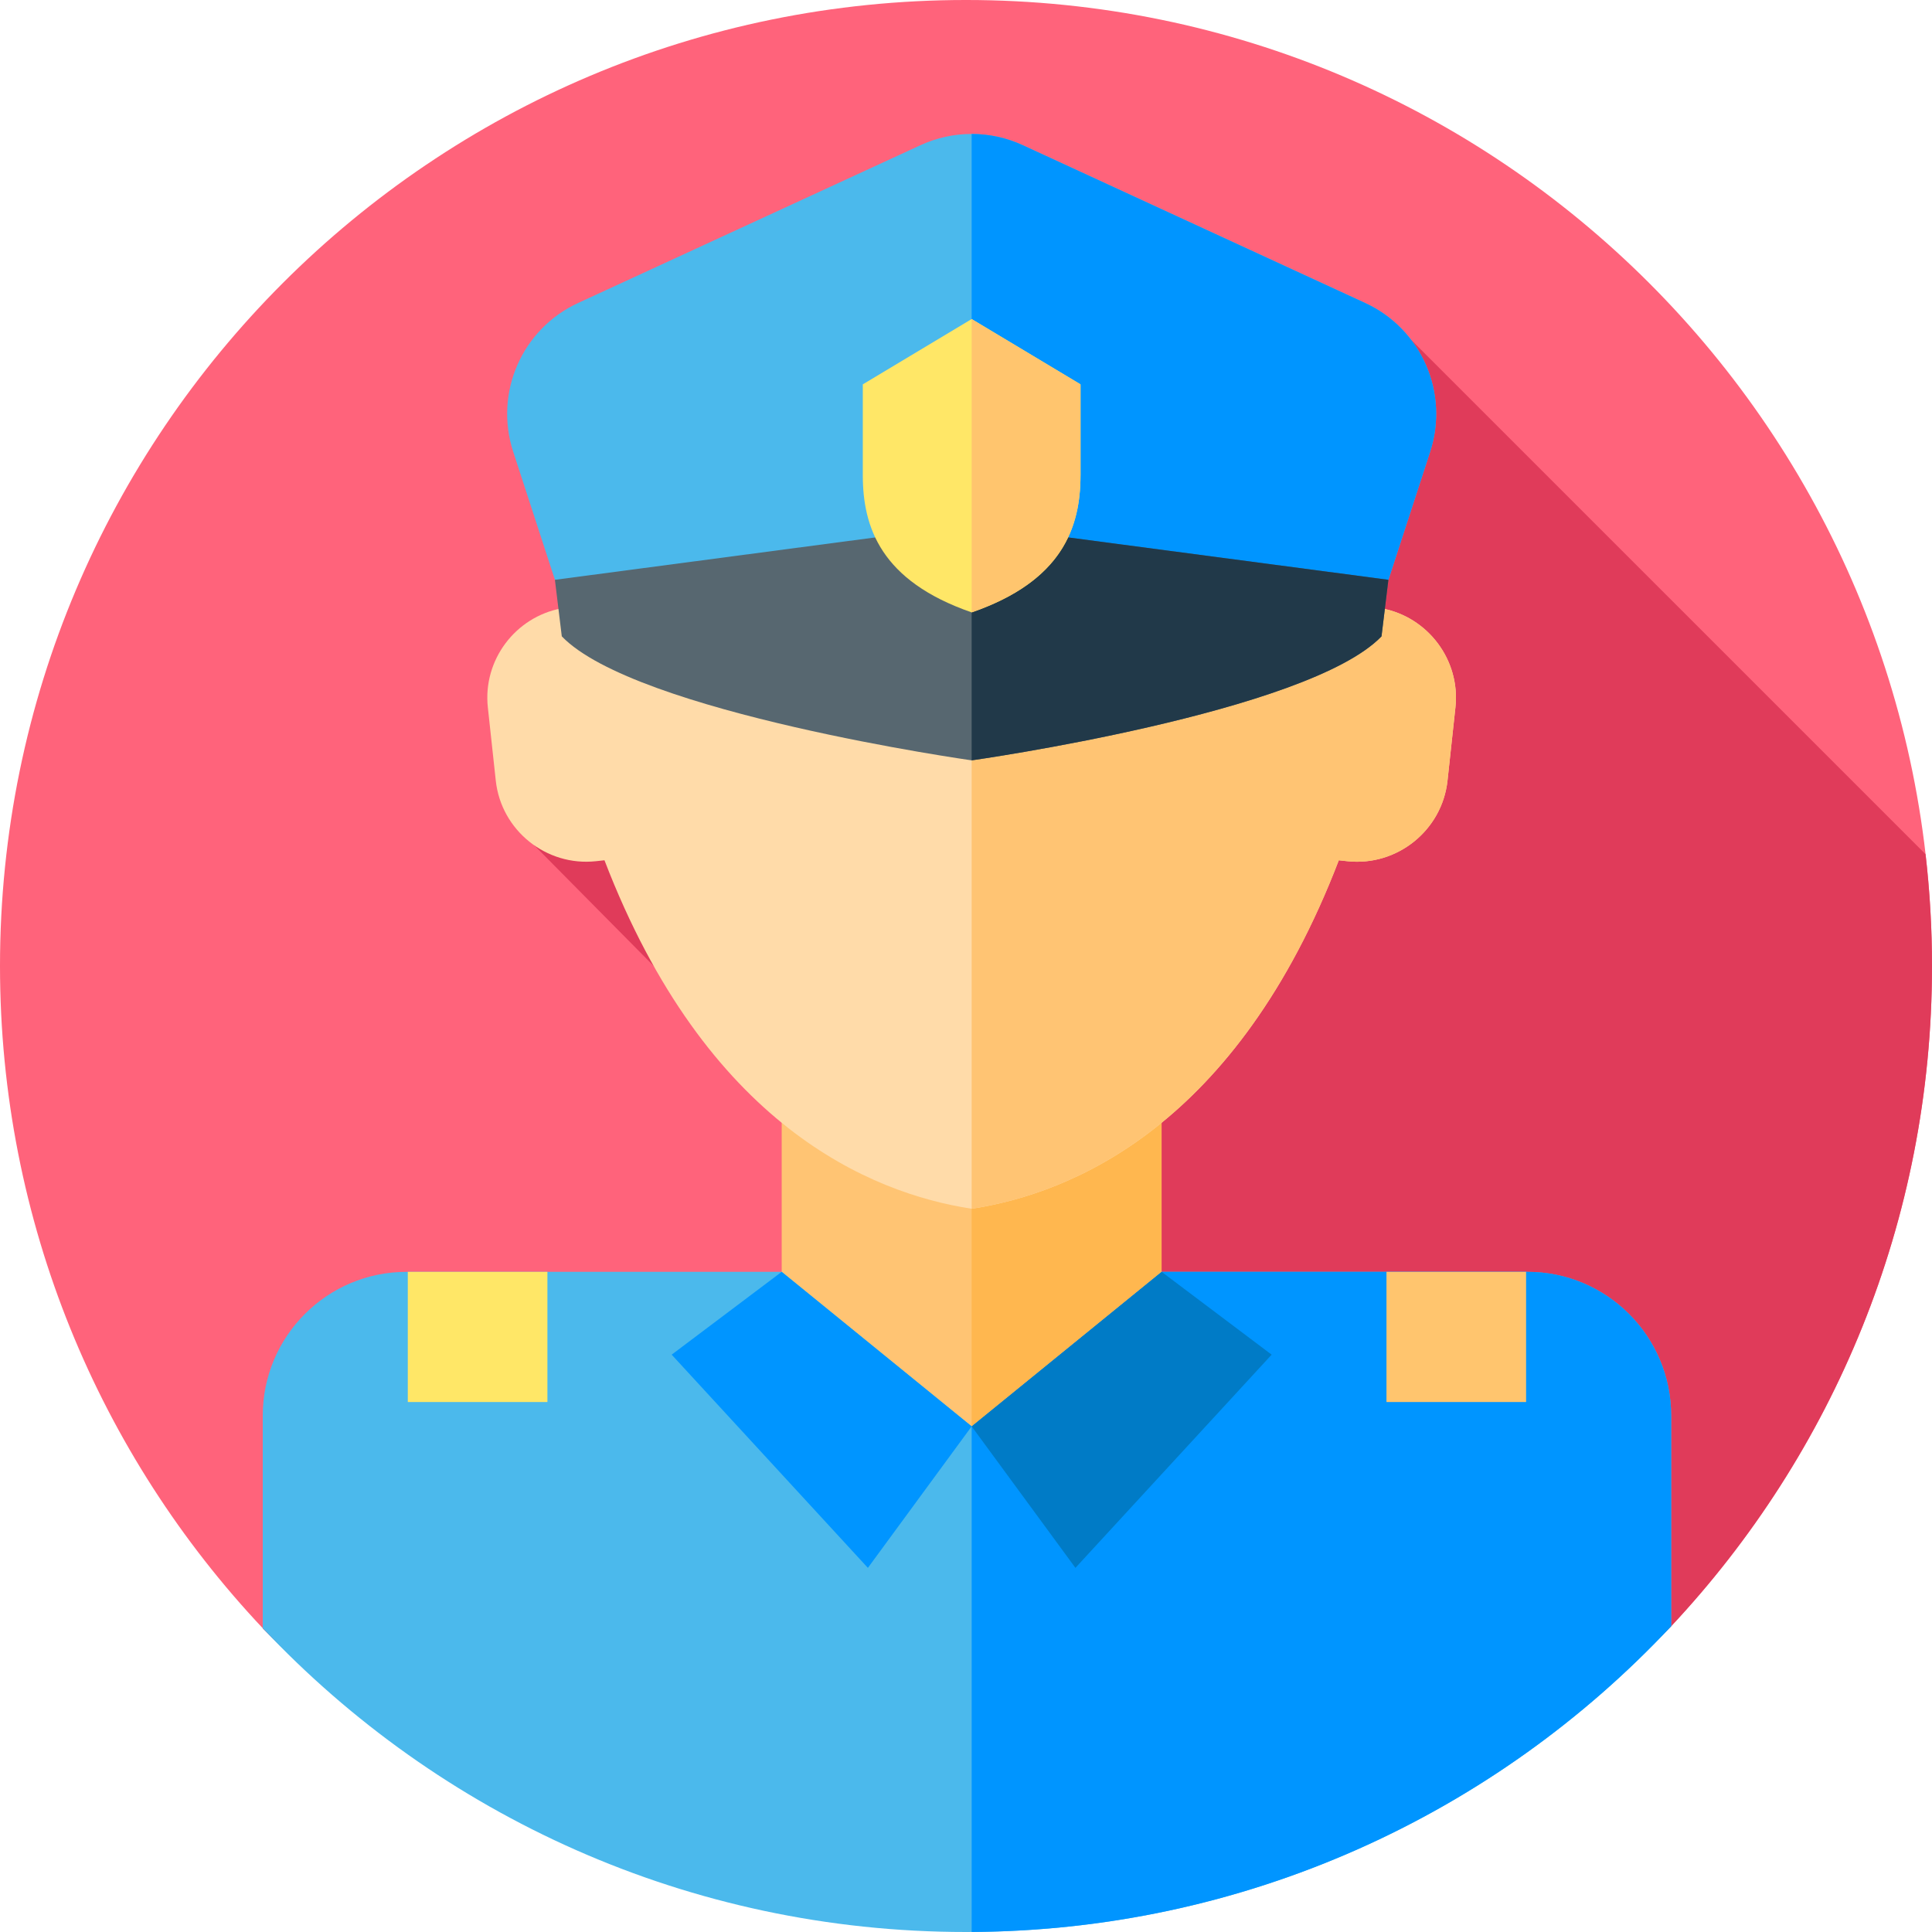 <svg id="Layer_1" enable-background="new 0 0 512 512" height="512" viewBox="0 0 512 512" width="512" xmlns="http://www.w3.org/2000/svg"><g id="XMLID_67_"><g id="XMLID_2184_"><g id="XMLID_2867_"><g id="XMLID_2869_"><g id="XMLID_2871_"><g id="XMLID_2872_"><g id="XMLID_2873_"><g id="XMLID_2889_"><g id="XMLID_2906_"><g id="XMLID_2907_"><g id="XMLID_2908_"><g id="XMLID_2910_"><g id="XMLID_2911_"><g id="XMLID_2912_"><g id="XMLID_2913_"><g id="XMLID_2914_"><g id="XMLID_2915_"><path id="XMLID_2916_" d="m512 256c0 67.66-26.26 129.2-69.13 174.97-46.71 49.87-113.15 27.36-186.87 27.36-73.46 0-139.69 22.73-186.37-26.83-43.17-45.83-69.63-107.58-69.63-175.5 0-141.39 114.62-256 256-256s256 114.61 256 256z" fill="#ff637b"/></g></g></g></g></g></g></g></g></g></g></g></g></g></g></g></g><path id="XMLID_1617_" d="m256 458.33c73.72 0 140.16 22.51 186.87-27.36 42.87-45.77 69.13-107.31 69.13-174.97 0-10.022-.596-19.904-1.716-29.626l-136.343-136.342-232.348 133.993 39.797 40.21c44.61 19.765 32.277 82.932 32.277 82.932l-144.037 84.333 4.438 4.442c46.393 43.718 110.77 22.388 181.932 22.388z" fill="#e03b5a"/><g id="XMLID_20_"><path id="XMLID_964_" d="m442.87 375.17v55.8c-46.71 49.87-113.15 81.03-186.87 81.03-73.46 0-139.69-30.94-186.37-80.5v-56.33c0-21.05 17.07-38.12 38.12-38.12h297c21.05 0 38.12 17.07 38.12 38.12z" fill="#4bb9ec"/><path id="XMLID_1060_" d="m442.87 375.17v55.8c-46.39 49.53-112.25 80.61-185.37 81.02v-174.94h147.25c21.05 0 38.12 17.07 38.12 38.12z" fill="#0095ff"/><g id="XMLID_2506_"><path id="XMLID_2508_" d="m307.831 277.258v59.792l-50.331 40.95-50.343-40.95v-59.792z" fill="#ffc473"/><path id="XMLID_2507_" d="m307.825 277.258v59.792l-50.325 40.95v-100.742z" fill="#ffb74f"/></g><path id="XMLID_2444_" d="m366.19 161.221c-4.538-66.807-61.513-104.724-108.696-104.724s-104.157 37.917-108.696 104.724c-12.209 2.287-20.874 13.697-19.515 26.244l2.102 19.412c1.426 13.17 13.368 22.778 26.538 21.352l2.268-.246c26.959 70.175 70.465 88.243 97.303 92.347 26.838-4.104 70.344-22.172 97.303-92.347l2.268.246c13.17 1.426 25.112-8.182 26.538-21.352l2.102-19.412c1.359-12.547-7.306-23.957-19.515-26.244z" fill="#ffdba9"/><path id="XMLID_2443_" d="m385.703 187.462-2.095 19.419c-1.432 13.167-13.377 22.772-26.544 21.352l-2.27-.244c-26.951 70.167-70.458 88.235-97.293 92.345v-263.834c47.174 0 104.15 37.918 108.69 104.72 12.212 2.283 20.874 13.704 19.512 26.242z" fill="#ffc473"/><g id="XMLID_662_"><path id="XMLID_291_" d="m243.956 38.471-90.733 41.817c-14.904 6.869-22.307 23.806-17.225 39.41l11.059 33.959 110.444 24.127 110.441-24.127 11.059-33.959c5.082-15.604-2.321-32.541-17.225-39.41l-90.731-41.816c-8.594-3.962-18.493-3.962-27.089-.001z" fill="#4bb9ec"/><path id="XMLID_1071_" d="m379.006 119.702-11.06 33.954h-.01l-110.436 24.125v-142.281c4.623 0 9.247.998 13.545 2.974l90.73 41.816c14.909 6.864 22.313 23.8 17.231 39.412z" fill="#0095ff"/><path id="XMLID_2181_" d="m147.057 153.657 1.825 14.985c19.552 20.276 108.617 32.859 108.617 32.859s89.064-12.582 108.617-32.859l1.824-14.985-110.441-14.615z" fill="#576770"/><path id="XMLID_1067_" d="m367.936 153.655-1.823 14.991c-19.554 20.277-108.613 32.854-108.613 32.854v-62.459l25.562 3.381z" fill="#213949"/><path id="XMLID_547_" d="m257.5 84.553-28.849 17.306v24.051c0 13.774 4.74 28.044 28.849 36.38 24.108-8.336 28.848-22.606 28.848-36.38s0-24.051 0-24.051z" fill="#ffe767"/><g id="XMLID_1039_"><path id="XMLID_1065_" d="m286.351 101.859v24.055c0 5.561-.774 11.202-3.289 16.508-3.707 7.821-11.192 14.899-25.562 19.869v-77.734z" fill="#ffc56e"/></g></g><path id="XMLID_665_" d="m207.157 337.05-29.157 21.95 52 56.5 27.5-37.5z" fill="#0095ff"/><path id="XMLID_753_" d="m307.843 337.05 29.157 21.95-52 56.5-27.5-37.5z" fill="#007bc6"/><g id="XMLID_859_"><g id="XMLID_829_"><path id="XMLID_831_" d="m108.07 337.05h37v34.5h-37z" fill="#ffe767"/></g><g id="XMLID_860_"><path id="XMLID_861_" d="m367.43 337.05h37v34.5h-37z" fill="#ffc56e"/></g></g></g></g></svg>